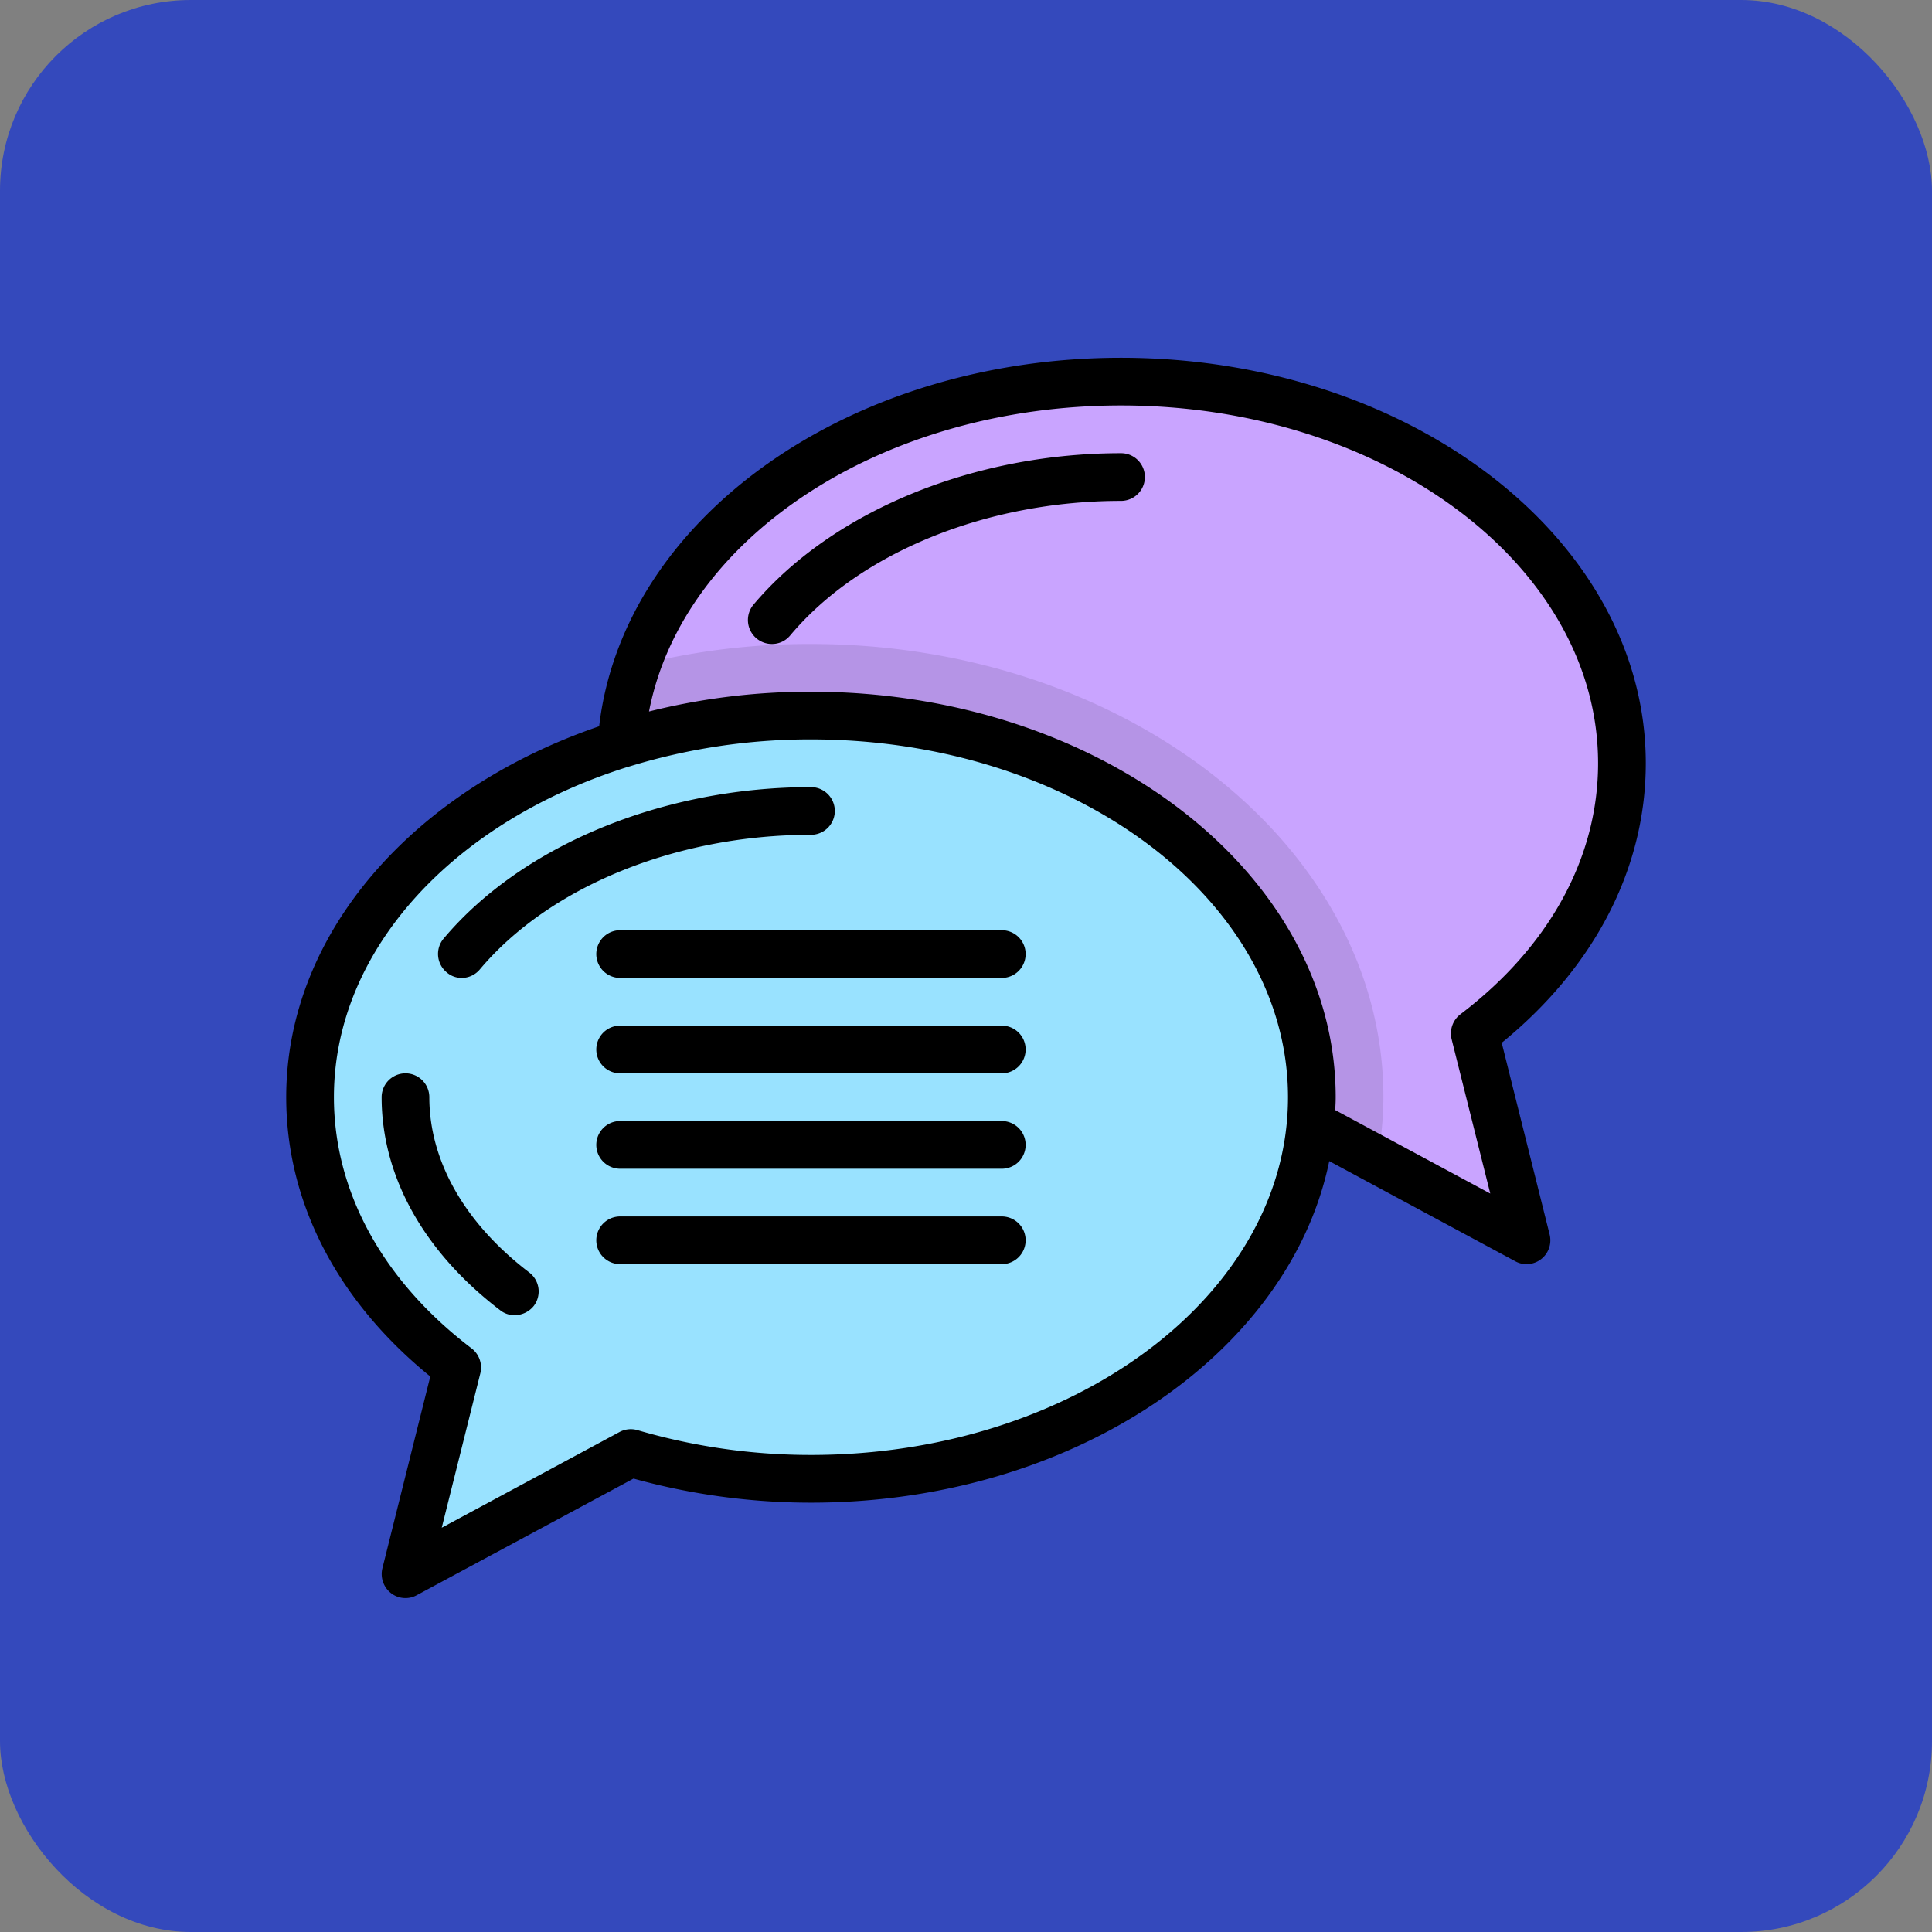 <svg xmlns="http://www.w3.org/2000/svg" width="81" height="81" viewBox="0 0 81 81">
  <rect x="0" y="0" width="81" height="81" fill="#808080" stroke="none"/>
  <g id="Grupo_1062964" data-name="Grupo 1062964" transform="translate(-340 -6364)">
    <g id="Grupo_988068" data-name="Grupo 988068" transform="translate(136 3787)">
      <rect id="Rectángulo_35795" data-name="Rectángulo 35795" width="81" height="81" rx="8" transform="translate(204 2577)" fill="#3449bc"/>
    </g>
    <g id="idioma" transform="translate(348 6373)">
      <g id="Grupo_1062960" data-name="Grupo 1062960">
        <path id="Trazado_781342" data-name="Trazado 781342" d="M53.83,34.33,56,43l-6.24-3.36-2.82-1.52A10.367,10.367,0,0,0,47,37c0-8.84-9.4-16-21-16a26.392,26.392,0,0,0-7.97,1.2,12.253,12.253,0,0,1,.67-3.3C21.07,12.05,29.26,7,39,7c11.6,0,21,7.16,21,16C60,27.42,57.64,31.43,53.83,34.33Z" fill="#c9a4ff"/>
        <path id="Trazado_781343" data-name="Trazado 781343" d="M50,37a13.744,13.744,0,0,1-.08,1.44c-.04.4-.09.81-.16,1.2l-2.82-1.52A10.367,10.367,0,0,0,47,37c0-8.84-9.4-16-21-16a26.392,26.392,0,0,0-7.97,1.2,12.253,12.253,0,0,1,.67-3.3A29.257,29.257,0,0,1,26,18C39.23,18,50,26.52,50,37Z" opacity="0.1"/>
        <g id="Grupo_1062959" data-name="Grupo 1062959" opacity="0.2">
          <path id="Trazado_781344" data-name="Trazado 781344" d="M24.36,18a.994.994,0,0,1-.76-1.64C26.89,12.44,32.79,10,39,10a1,1,0,0,1,0,2c-5.63,0-10.95,2.16-13.88,5.64a.97.97,0,0,1-.76.36Z" fill="#fff"/>
        </g>
      </g>
      <g id="Grupo_1062963" data-name="Grupo 1062963">
        <path id="Trazado_781345" data-name="Trazado 781345" d="M47,37a10.367,10.367,0,0,1-.06,1.12C46.19,46.44,37.1,53,26,53a26.46,26.46,0,0,1-7.56-1.09L9,57l2.17-8.67C7.36,45.43,5,41.42,5,37c0-6.69,5.38-12.42,13.03-14.8A26.392,26.392,0,0,1,26,21C37.6,21,47,28.16,47,37Z" fill="#99e2ff"/>
        <g id="Grupo_1062961" data-name="Grupo 1062961" opacity="0.2">
          <path id="Trazado_781346" data-name="Trazado 781346" d="M11.36,32a.994.994,0,0,1-.76-1.64C13.89,26.44,19.79,24,26,24a1,1,0,0,1,0,2c-5.63,0-10.95,2.16-13.88,5.64A.97.97,0,0,1,11.36,32Z" fill="#fff"/>
        </g>
        <g id="Grupo_1062962" data-name="Grupo 1062962" opacity="0.2">
          <path id="Trazado_781347" data-name="Trazado 781347" d="M13.59,46.14a1.029,1.029,0,0,1-.6-.2C9.77,43.49,8,40.32,8,37a1,1,0,0,1,2,0c0,2.68,1.49,5.29,4.19,7.35a.992.992,0,0,1,.19,1.4A.971.971,0,0,1,13.59,46.14Z" fill="#fff"/>
        </g>
      </g>
      <path id="Trazado_781348" data-name="Trazado 781348" d="M10.72,31.76a1,1,0,0,1-.12-1.41C13.89,26.44,19.79,24,26,24a1,1,0,0,1,0,2c-5.63,0-10.95,2.16-13.88,5.64a.99.99,0,0,1-.77.36A.955.955,0,0,1,10.72,31.76ZM39,10c-6.21,0-12.11,2.44-15.41,6.35A1.006,1.006,0,0,0,24.36,18a.99.99,0,0,0,.77-.36C28.05,14.16,33.37,12,39,12a1,1,0,0,0,0-2ZM10,37a1,1,0,0,0-2,0c0,3.32,1.77,6.49,4.98,8.94a.963.963,0,0,0,.6.2,1.033,1.033,0,0,0,.8-.39,1,1,0,0,0-.19-1.4C11.49,42.29,10,39.68,10,37Zm46.97,5.76A1,1,0,0,1,56,44a.967.967,0,0,1-.47-.12l-7.8-4.2C46.06,47.78,36.95,54,26,54a27.869,27.869,0,0,1-7.44-1.01L9.47,57.88A.967.967,0,0,1,9,58a.981.981,0,0,1-.61-.21,1.016,1.016,0,0,1-.36-1.03l2.01-8.05C6.14,45.54,4,41.41,4,37c0-6.93,5.4-12.91,13.12-15.55C18.14,12.74,27.57,6,39,6c12.13,0,22,7.63,22,17,0,4.4-2.14,8.54-6.04,11.72ZM46,37c0-8.27-8.97-15-20-15a25.773,25.773,0,0,0-7.63,1.14c-.01,0-.03.01-.04.01C11.1,25.41,6,30.77,6,37c0,3.96,2.05,7.7,5.77,10.53a1.012,1.012,0,0,1,.37,1.04l-1.62,6.48,7.45-4.01a1,1,0,0,1,.76-.08A25.813,25.813,0,0,0,26,52C37.03,52,46,45.27,46,37Zm7.22-3.47C56.95,30.7,59,26.96,59,23c0-8.27-8.97-15-20-15C28.97,8,20.62,13.53,19.21,20.83A27.756,27.756,0,0,1,26,20c12.13,0,22,7.63,22,17,0,.18-.01.36-.02.54l6.5,3.5-1.62-6.47A1.013,1.013,0,0,1,53.22,33.53ZM34,30H18a1,1,0,0,0,0,2H34a1,1,0,0,0,0-2Zm0,4H18a1,1,0,0,0,0,2H34a1,1,0,0,0,0-2Zm0,4H18a1,1,0,0,0,0,2H34a1,1,0,0,0,0-2Zm0,4H18a1,1,0,0,0,0,2H34a1,1,0,0,0,0-2Z"/>
    </g>
  </g>
</svg>
